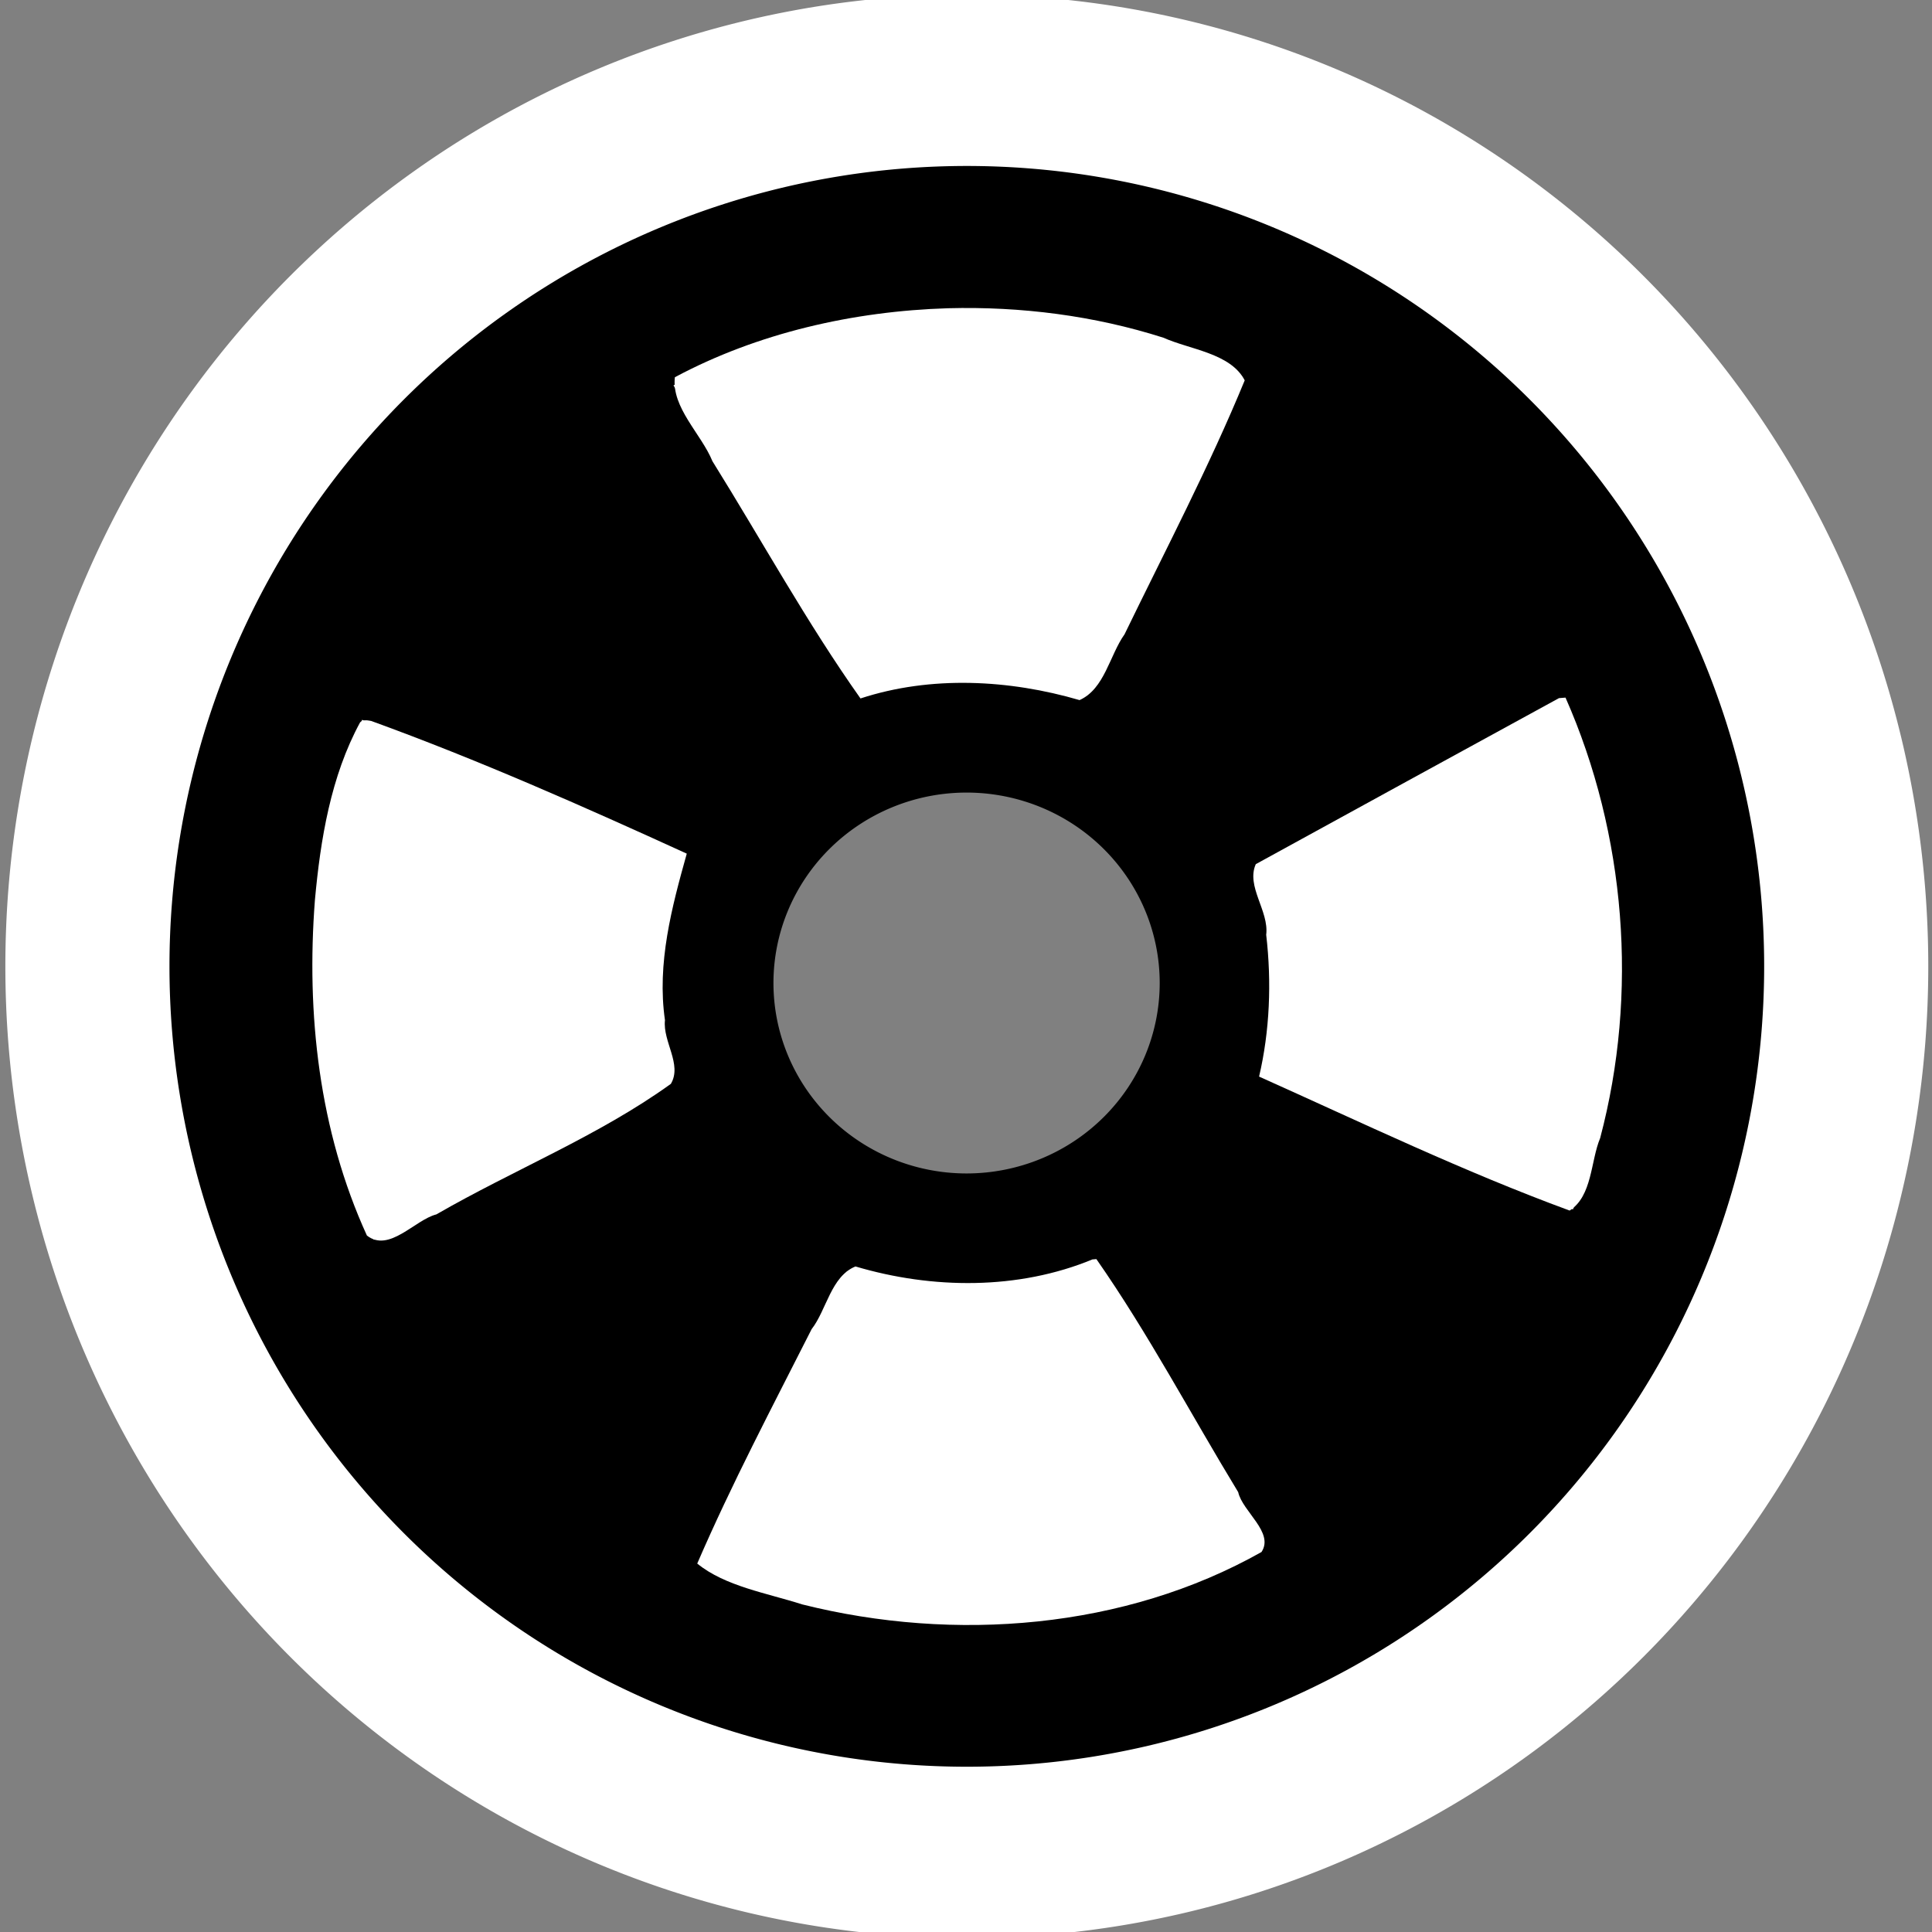 <?xml version="1.0" encoding="UTF-8" standalone="no"?>
<!-- Generator: Adobe Illustrator 9.0, SVG Export Plug-In  -->

<svg
   xmlns:dc="http://purl.org/dc/elements/1.1/"
   xmlns:cc="http://creativecommons.org/ns#"
   xmlns:rdf="http://www.w3.org/1999/02/22-rdf-syntax-ns#"
   xmlns:svg="http://www.w3.org/2000/svg"
   xmlns="http://www.w3.org/2000/svg"
   xmlns:sodipodi="http://sodipodi.sourceforge.net/DTD/sodipodi-0.dtd"
   xmlns:inkscape="http://www.inkscape.org/namespaces/inkscape"
   width="48"
   height="48"
   viewBox="0 0 48 48"
   xml:space="preserve"
   id="svg2"
   sodipodi:version="0.32"
   inkscape:version="0.48.3.1 r9886"
   sodipodi:docname="help-contents.svg"
   inkscape:output_extension="org.inkscape.output.svg.inkscape"
   version="1.0"><rect x="0" y="0" width="48" height="48" fill="#808080" stroke="none"/><defs
   id="defs33" /><sodipodi:namedview
   inkscape:window-height="717"
   inkscape:window-width="1366"
   inkscape:pageshadow="2"
   inkscape:pageopacity="0.0"
   guidetolerance="10.0"
   gridtolerance="10.0"
   objecttolerance="10.0"
   borderopacity="1.0"
   bordercolor="#666666"
   pagecolor="#ffffff"
   id="base"
   width="48px"
   height="48px"
   inkscape:zoom="6.7833333"
   inkscape:cx="-10.026413"
   inkscape:cy="24.103194"
   inkscape:window-x="0"
   inkscape:window-y="0"
   inkscape:current-layer="g2993"
   showgrid="false"
   inkscape:window-maximized="1" />
	<g
   id="Layer_x0020_4"
   style="fill-rule:nonzero;stroke:#000000;stroke-width:0.814;stroke-miterlimit:4;fill:#000000;fill-opacity:1"
   transform="matrix(1.229,0,0,1.229,-5.5,-5.487)">
		<g
   style="stroke:none;fill:#000000;fill-opacity:1"
   id="g5">
			
			
			
			
			
			
			
			
			
			
			
		<g
   id="g2993"
   transform="matrix(0.94,0,0,0.901,1.446,2.367)"><path
     sodipodi:type="arc"
     style="fill:none;stroke:#ffffff;stroke-width:5.612;stroke-miterlimit:4;stroke-opacity:1;stroke-dasharray:none"
     id="path3868"
     sodipodi:cx="24.692875"
     sodipodi:cy="26.771498"
     sodipodi:rx="8.6240788"
     sodipodi:ry="8.2555285"
     d="m 33.317,26.771 a 8.624,8.256 0 1 1 -17.248,0 8.624,8.256 0 1 1 17.248,0 z"
     transform="matrix(1.809,0,0,1.971,-20.655,-28.756)" /><path
     style="fill:#000000;fill-opacity:1;stroke:none"
     id="path21"
     d="m 9.335,31.217 9.443,-5.246 c 0.994,1.782 1.789,2.573 3.38,3.365 l -4.572,9.601 C 14.503,37.75 10.527,33.89 9.335,31.217 z"
     inkscape:connector-curvature="0" /><path
     style="fill:#000000;fill-opacity:1;stroke:none"
     id="path23"
     d="m 31.501,38.937 -5.467,-9.502 c 1.889,-0.99 2.684,-1.782 3.479,-3.464 l 10.04,4.652 c -1.292,3.068 -5.268,7.225 -7.952,8.413 l -0.099,-0.099 z"
     inkscape:connector-curvature="0" /><path
     style="fill:#000000;fill-opacity:1;stroke:none"
     id="path25"
     d="M 38.857,16.965 29.513,22.309 C 28.619,20.429 27.724,19.736 26.134,18.944 L 30.706,9.146 C 33.688,10.333 37.664,14.292 38.857,16.965 l 0,0 z"
     inkscape:connector-curvature="0" /><path
     style="fill:#000000;fill-opacity:1;stroke:none"
     id="path27"
     d="m 16.69,9.245 5.467,9.304 c -1.889,0.99 -2.684,1.782 -3.479,3.365 l -9.94,-4.454 c 1.292,-3.068 5.268,-7.027 7.952,-8.215 z"
     inkscape:connector-curvature="0" /><path
     transform="matrix(0.627,0,0,0.683,8.527,6.099)"
     d="m 33.317,26.771 a 8.624,8.256 0 1 1 -17.248,0 8.624,8.256 0 1 1 17.248,0 z"
     sodipodi:ry="8.2555285"
     sodipodi:rx="8.6240788"
     sodipodi:cy="26.771498"
     sodipodi:cx="24.692875"
     id="path2988"
     style="fill:none;stroke:#000000;stroke-width:4;stroke-miterlimit:4;stroke-opacity:1;stroke-dasharray:none"
     sodipodi:type="arc" /><path
     transform="matrix(1.809,0,0,1.971,-20.655,-28.756)"
     d="m 33.317,26.771 a 8.624,8.256 0 1 1 -17.248,0 8.624,8.256 0 1 1 17.248,0 z"
     sodipodi:ry="8.2555285"
     sodipodi:rx="8.6240788"
     sodipodi:cy="26.771498"
     sodipodi:cx="24.692875"
     id="path2988-8"
     style="fill:none;stroke:#000000;stroke-width:1.71;stroke-miterlimit:4;stroke-opacity:1;stroke-dasharray:none"
     sodipodi:type="arc" /><path
     inkscape:connector-curvature="0"
     id="path2989"
     d="m 23.61,9.244 c -2.038,0.065 -4.097,0.556 -5.874,1.548 -0.075,0.683 0.567,1.269 0.808,1.884 1.056,1.769 2.035,3.631 3.184,5.323 1.518,-0.519 3.202,-0.423 4.711,0.037 0.54,-0.252 0.646,-1.006 0.968,-1.477 0.879,-1.89 1.822,-3.764 2.584,-5.697 -0.305,-0.612 -1.176,-0.689 -1.749,-0.957 -1.486,-0.495 -3.064,-0.704 -4.631,-0.661 z"
     style="fill:#ffffff;fill-opacity:1;stroke:none" /><path
     inkscape:connector-curvature="0"
     id="path2991"
     d="m 10.968,18.533 c -0.631,1.209 -0.854,2.63 -0.973,3.99 -0.188,2.551 0.087,5.17 1.118,7.526 0.479,0.393 1.031,-0.352 1.494,-0.474 1.663,-1.001 3.496,-1.765 5.043,-2.929 0.248,-0.438 -0.178,-0.948 -0.127,-1.429 -0.177,-1.271 0.148,-2.541 0.469,-3.736 -2.204,-1.051 -4.481,-2.104 -6.786,-2.977 -0.081,-0.014 -0.166,-0.036 -0.239,0.03 z"
     style="fill:#ffffff;fill-opacity:1;stroke:none" /><path
     inkscape:connector-curvature="0"
     id="path2993"
     d="m 26.722,30.583 c -1.6,0.691 -3.449,0.672 -5.102,0.16 -0.527,0.223 -0.622,0.978 -0.943,1.407 -0.845,1.741 -1.722,3.477 -2.46,5.259 0.599,0.511 1.502,0.663 2.259,0.917 3.276,0.857 6.938,0.553 9.876,-1.176 0.278,-0.44 -0.41,-0.909 -0.501,-1.343 -1.014,-1.739 -1.94,-3.571 -3.05,-5.229 l -0.078,0.007 z"
     style="fill:#ffffff;fill-opacity:1;stroke:none" /><path
     inkscape:connector-curvature="0"
     id="path2995"
     d="m 36.751,17.991 c -2.175,1.24 -4.349,2.482 -6.522,3.726 -0.213,0.502 0.288,1.049 0.224,1.585 0.119,1.06 0.077,2.159 -0.153,3.181 2.207,1.032 4.404,2.135 6.679,3.006 0.49,-0.33 0.449,-1.109 0.656,-1.626 0.824,-3.239 0.555,-6.814 -0.745,-9.883 l -0.119,0.01 -0.019,0.002 z"
     style="fill:#ffffff;fill-opacity:1;stroke:none" /></g></g>
	</g>
	
</svg>